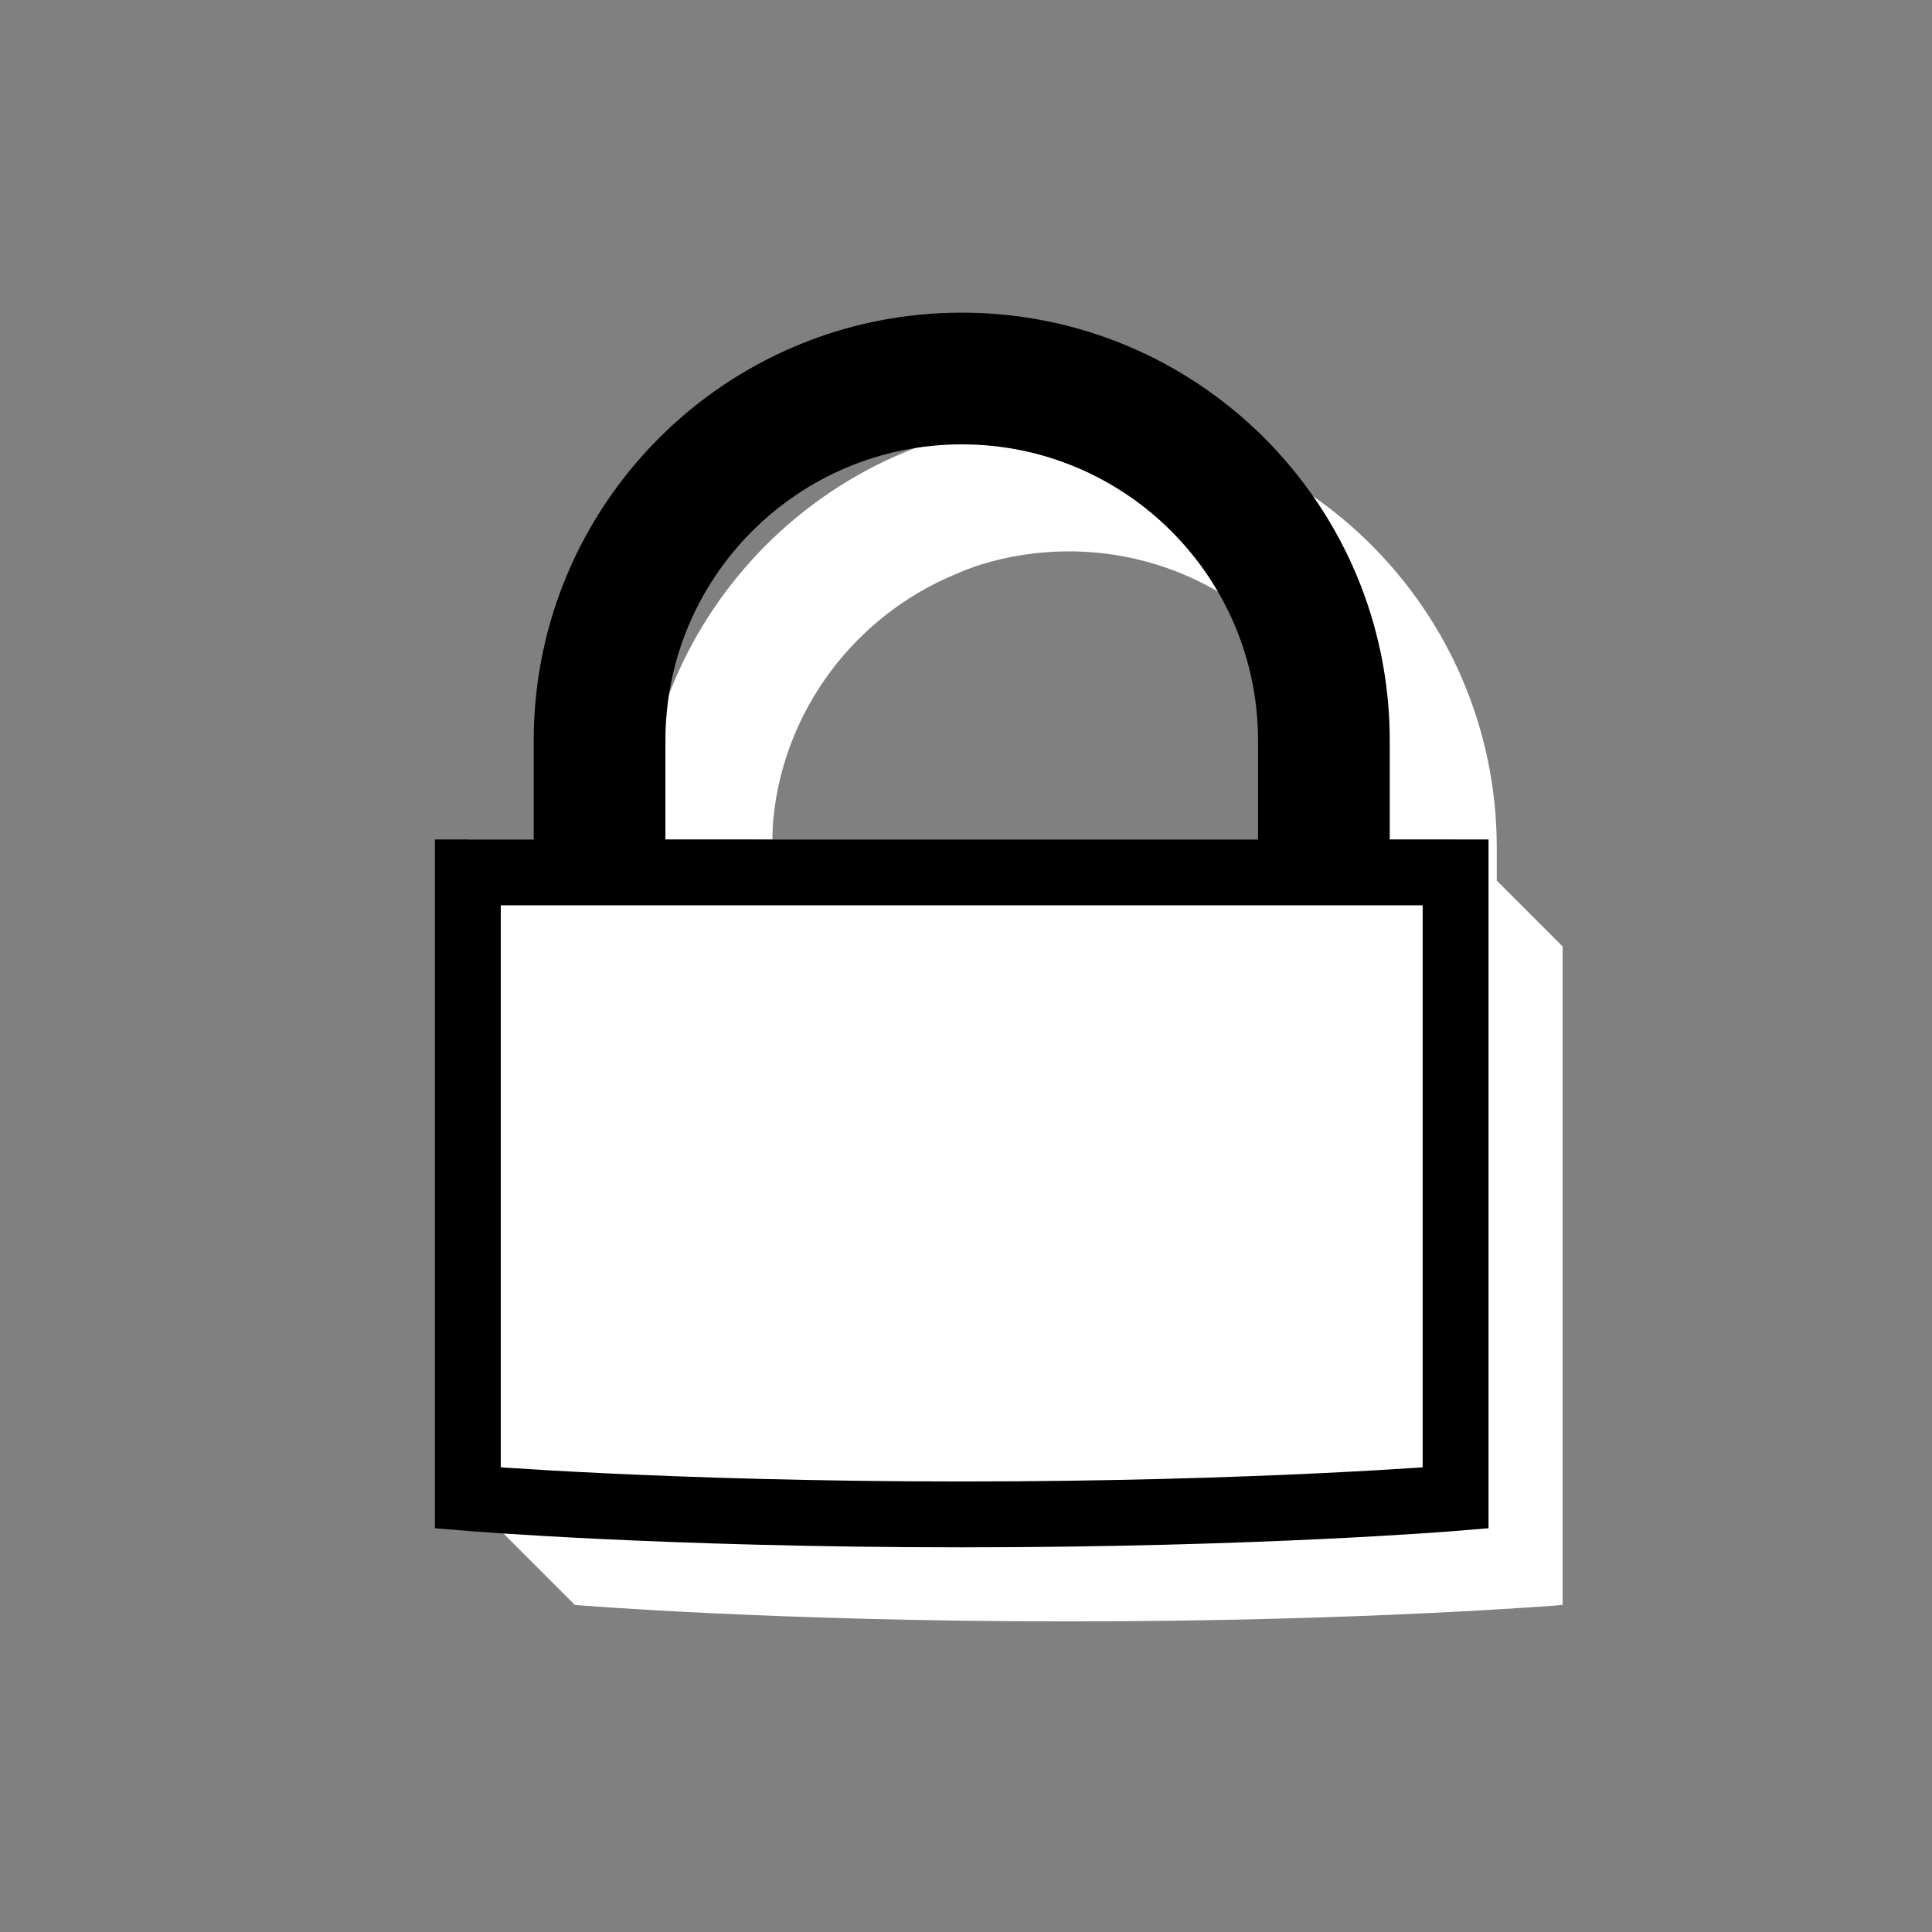 <?xml version="1.0" encoding="UTF-8" standalone="no"?>
<!-- Created with Inkscape (http://www.inkscape.org/) -->

<svg
   width="24"
   height="24"
   id="svg13094"
   version="1.1"
   inkscape:version="1.2.2 (b0a8486541, 2022-12-01)"
   sodipodi:docname="gpa.svg"
   xmlns:inkscape="http://www.inkscape.org/namespaces/inkscape"
   xmlns:sodipodi="http://sodipodi.sourceforge.net/DTD/sodipodi-0.dtd"
   xmlns="http://www.w3.org/2000/svg"
   xmlns:svg="http://www.w3.org/2000/svg"
   xmlns:rdf="http://www.w3.org/1999/02/22-rdf-syntax-ns#"
   xmlns:cc="http://creativecommons.org/ns#"
   xmlns:dc="http://purl.org/dc/elements/1.1/">
  <rect width="100%" height="100%" fill="#808080" stroke="none"/>
  <sodipodi:namedview
     id="base"
     pagecolor="#ffffff"
     bordercolor="#666666"
     borderopacity="1.0"
     inkscape:pageopacity="0"
     inkscape:pageshadow="2"
     inkscape:zoom="11.313709"
     inkscape:cx="25.544231"
     inkscape:cy="26.737474"
     inkscape:document-units="px"
     inkscape:current-layer="svg13094"
     showgrid="true"
     inkscape:snap-bbox="true"
     inkscape:bbox-paths="true"
     inkscape:bbox-nodes="true"
     inkscape:snap-bbox-edge-midpoints="true"
     inkscape:snap-bbox-midpoints="true"
     inkscape:object-paths="true"
     inkscape:snap-intersection-paths="true"
     inkscape:object-nodes="true"
     inkscape:snap-smooth-nodes="true"
     inkscape:snap-midpoints="true"
     inkscape:snap-object-midpoints="true"
     inkscape:snap-center="true"
     showguides="true"
     inkscape:guide-bbox="true"
     inkscape:window-width="2560"
     inkscape:window-height="1357"
     inkscape:window-x="0"
     inkscape:window-y="0"
     inkscape:window-maximized="1"
     inkscape:snap-global="true"
     fit-margin-top="0"
     fit-margin-left="0"
     fit-margin-right="0"
     fit-margin-bottom="0"
     showborder="true"
     inkscape:showpageshadow="false"
     inkscape:snap-page="true"
     inkscape:pagecheckerboard="0"
     inkscape:deskcolor="#d1d1d1">
    <inkscape:grid
       type="xygrid"
       id="grid3075"
       empspacing="5"
       visible="true"
       enabled="true"
       snapvisiblegridlinesonly="true"
       originx="1.6362304e-08"
       originy="18"
       spacingx="1"
       spacingy="1" />
  </sodipodi:namedview>
  <defs
     id="defs13096" />
  <g
     id="g3043"
     inkscape:export-filename="folder.png"
     inkscape:export-xdpi="90"
     inkscape:export-ydpi="90"
     transform="translate(-0.625,0.082)" />
  <g
     id="scalable"
     transform="matrix(1.039,0,0,1.039,1214.722,1878.812)"
     inkscape:label="#g3701"
     style="fill:#ffffff" />
  <g
     id="g974"
     transform="matrix(0.409,0,0,0.409,-1.141,-2.251)">
    <path
       sodipodi:nodetypes="ssccccsccccsssscccsssss"
       inkscape:connector-curvature="0"
       id="rect3776"
       d="m 35.25,18.25 c -7.18,0 -13,5.82 -13,13 v 3 L 18,51 v 1 l 2.25,2.25 c 0,0 6,0.5 15,0.5 9,-2.42e-4 15,-0.5 15,-0.5 v -19 -1 l -2,-2 v -1 c 0,-7.18 -5.82,-13 -13,-13 z m 0,4 c 4.971,0 9,4.029 9,9 v 3 h -9 -9 v -3 c 0,-0.311 5.24e-4,-0.604 0.031,-0.906 0.338,-3.328 2.508,-6.123 5.469,-7.375 0.269,-0.114 0.531,-0.225 0.812,-0.312 C 33.408,22.393 34.318,22.25 35.25,22.25 Z"
       style="color:#000000;display:inline;overflow:visible;visibility:visible;fill:#ffffff;fill-opacity:1;fill-rule:nonzero;stroke:none;stroke-width:4;marker:none;enable-background:accumulate" />
    <path
       sodipodi:nodetypes="sccsccs"
       inkscape:connector-curvature="0"
       id="path4822"
       d="m 32,31 c -9,0 -15,0 -15,0 v 1 c 0,0 6,0 15,0 9,0 15,0 15,0 v -1 c 0,0 -6,0 -15,0 z"
       style="color:#000000;display:inline;overflow:visible;visibility:visible;fill:#ffe75c;fill-opacity:1;fill-rule:nonzero;stroke:none;stroke-width:4;marker:none;enable-background:accumulate" />
    <path
       sodipodi:nodetypes="czcczcc"
       inkscape:connector-curvature="0"
       id="path4824"
       d="m 17,32 c 0,0 6,0 15,0 9,0 15,0 15,0 v 19 c 0,0 -6,0.5 -15,0.5 C 23,51.5 17,51 17,51 Z"
       style="color:#000000;display:inline;overflow:visible;visibility:visible;fill:#ffffff;fill-opacity:1;fill-rule:nonzero;stroke:#000000;stroke-width:2;stroke-dasharray:none;stroke-opacity:1;marker:none;enable-background:accumulate" />
    <path
       inkscape:connector-curvature="0"
       style="color:#000000;display:inline;overflow:visible;visibility:visible;fill:#000000;fill-opacity:0.182;fill-rule:nonzero;stroke:none;stroke-width:4;marker:none;enable-background:accumulate"
       d="m 22.219,31 -0.125,0.688 L 25.688,31 Z"
       id="path4930" />
    <path
       id="path4892"
       d="m 44.094,31 -0.125,0.688 L 47,31.094 V 31 Z"
       style="color:#000000;display:inline;overflow:visible;visibility:visible;fill:#000000;fill-opacity:0.182;fill-rule:nonzero;stroke:none;stroke-width:4;marker:none;enable-background:accumulate" />
    <path
       style="color:#000000;display:inline;overflow:visible;visibility:visible;fill:#000000;fill-opacity:1;fill-rule:nonzero;stroke:none;stroke-width:2.286;marker:none;enable-background:accumulate"
       d="m 32,15 c -7.18,0 -13,5.82 -13,13 v 3.5 c 0,0 1,0.25 2,0.25 1,0 2,-0.25 2,-0.25 V 28 c 0,-4.971 4.029,-9 9,-9 4.971,0 9,4.029 9,9 v 3.5 c 0,0 1,0.25 2,0.25 1,0 2,-0.25 2,-0.25 V 28 C 45,20.82 39.18,15 32,15 Z"
       id="path4832" />
  </g>
</svg>
